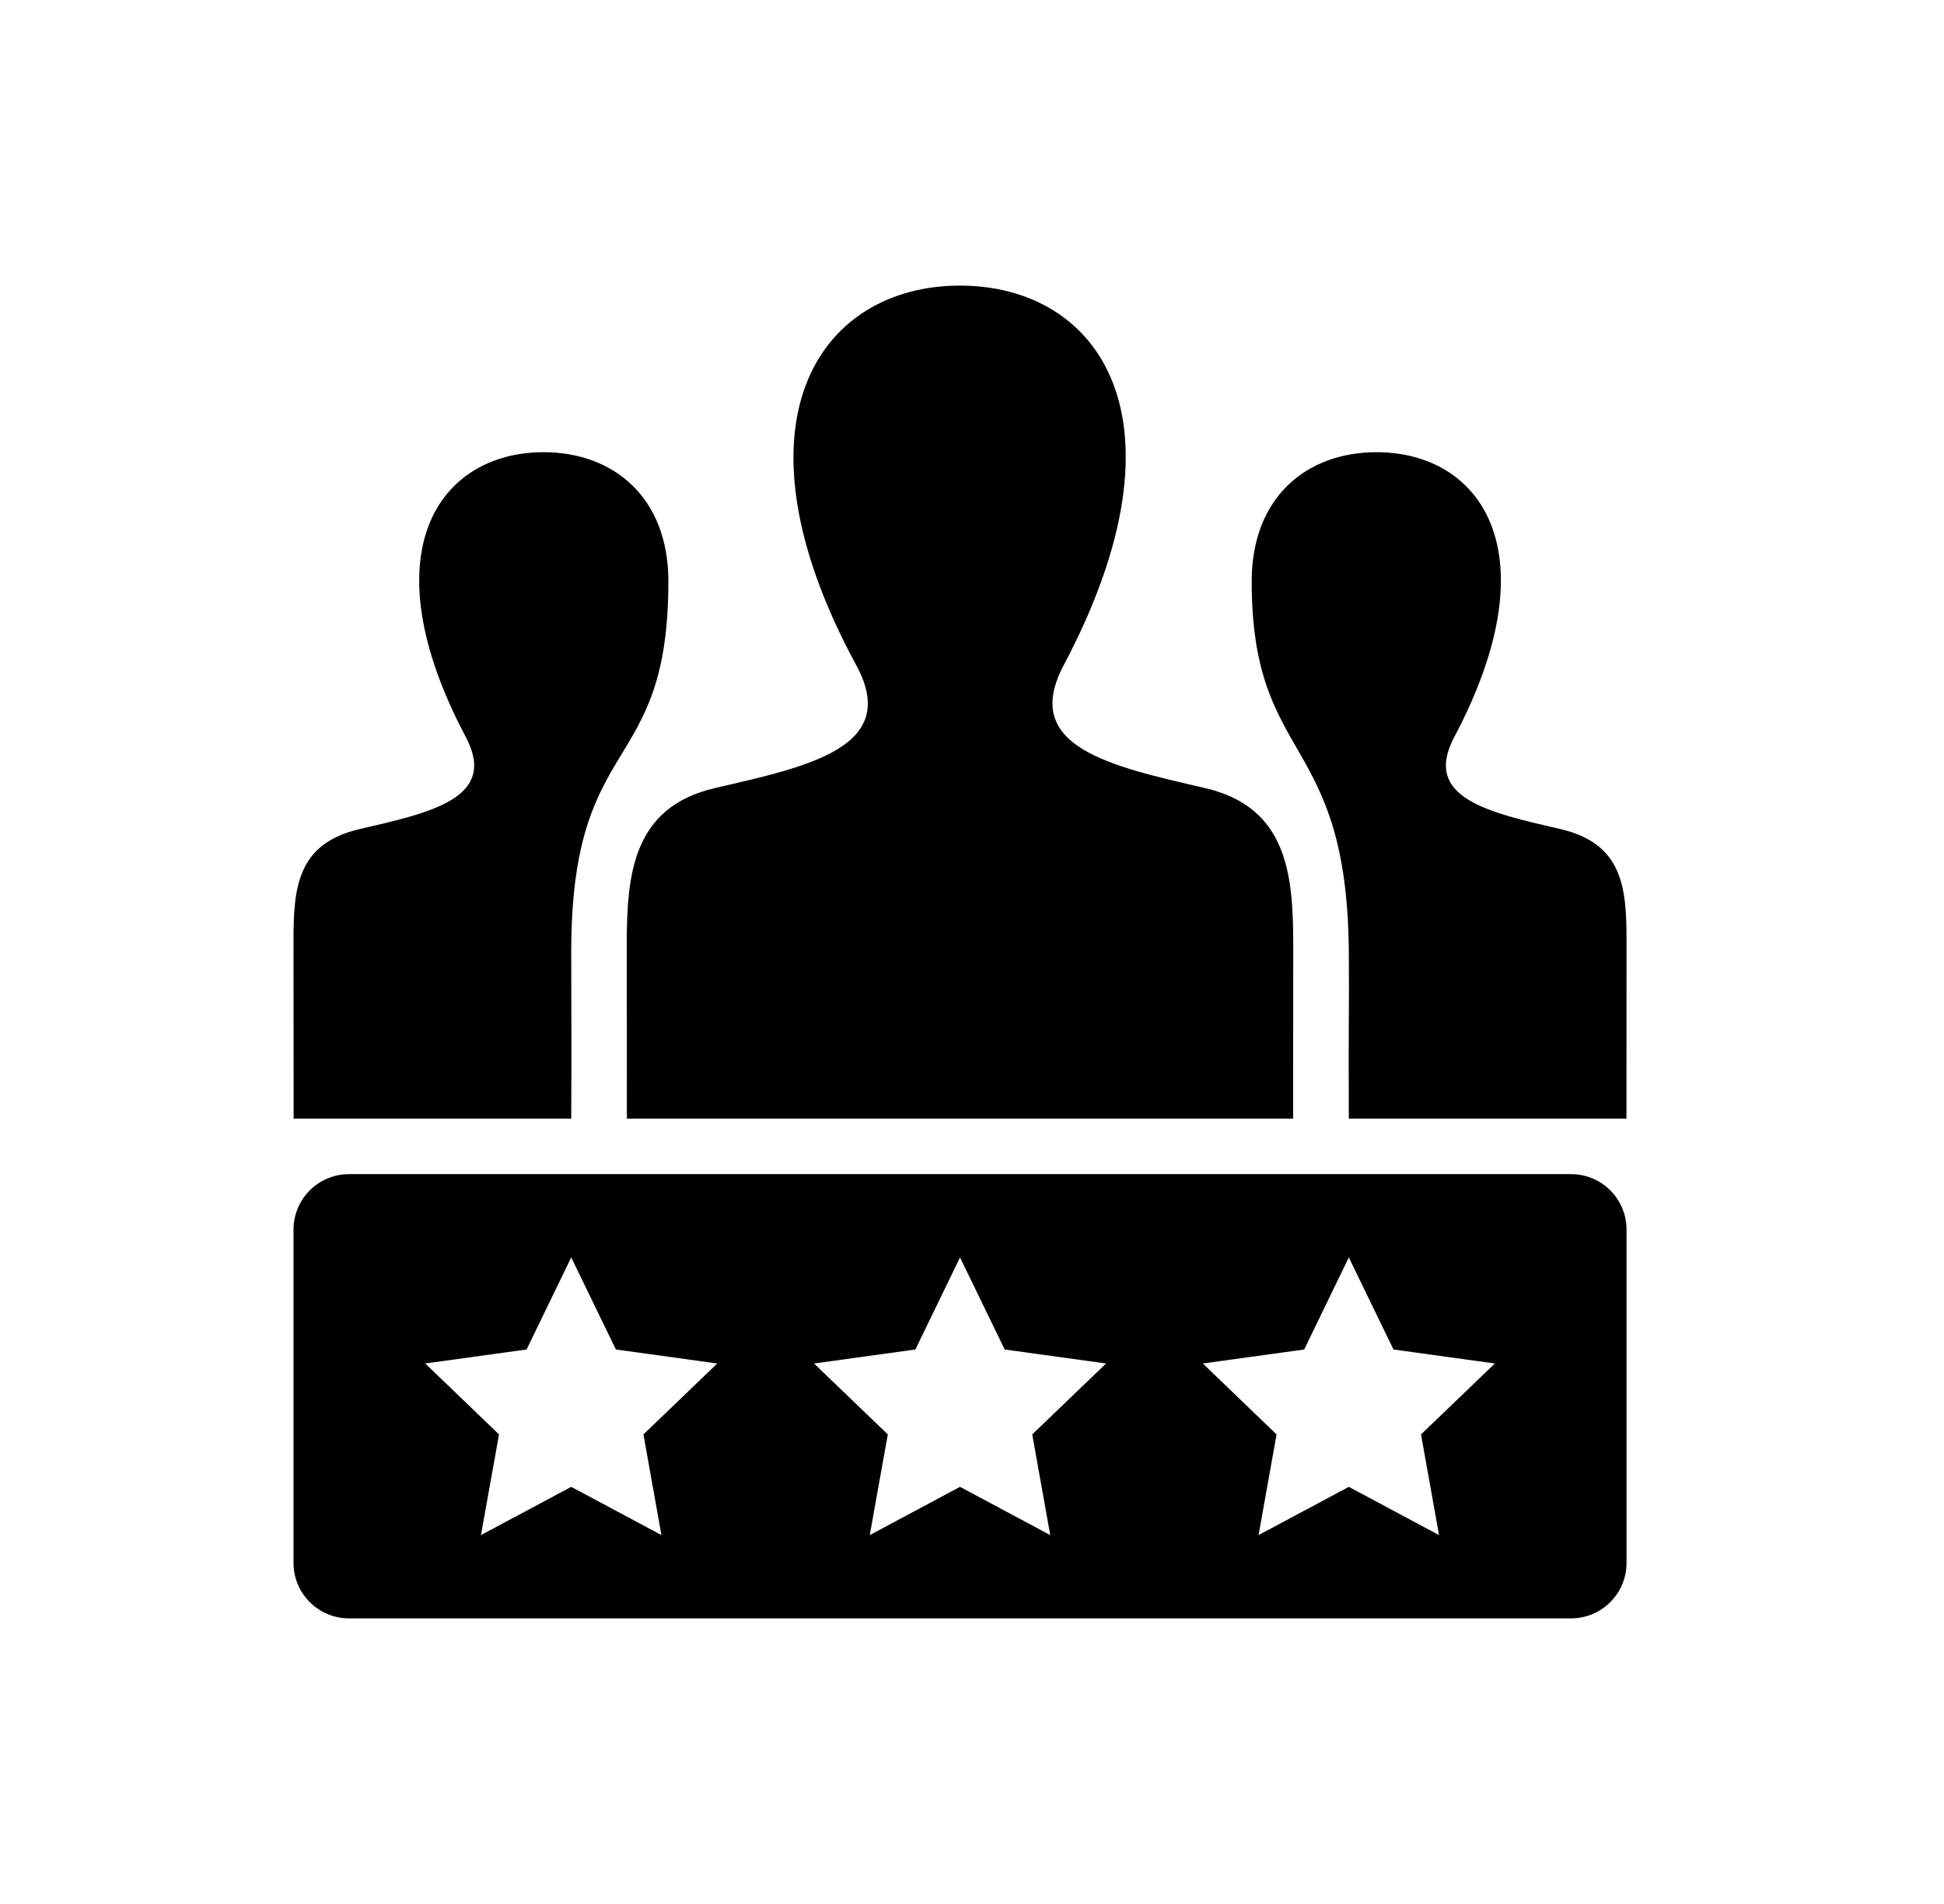 <svg viewBox="0 0 49 48" fill="none" xmlns="http://www.w3.org/2000/svg">
<path fill-rule="evenodd" clip-rule="evenodd" d="M36.272 38.7L33.998 37.484L31.723 38.7L32.177 36.162L30.318 34.374L32.873 34.021L33.998 31.7L35.124 34.021L37.679 34.374L35.818 36.162L36.272 38.7ZM26.472 38.7L24.198 37.484L21.923 38.7L22.378 36.162L20.518 34.374L23.073 34.021L24.198 31.7L25.324 34.021L27.879 34.374L26.018 36.162L26.472 38.7V38.7ZM16.672 38.7L14.398 37.484L12.123 38.7L12.578 36.162L10.718 34.374L13.273 34.021L14.398 31.7L15.524 34.021L18.079 34.374L16.218 36.162L16.672 38.7V38.7ZM39.598 29.6H8.798C8.026 29.6 7.398 30.226 7.398 31V39.4C7.398 40.174 8.026 40.8 8.798 40.8H39.598C40.373 40.8 40.998 40.174 40.998 39.4V31C40.998 30.226 40.373 29.6 39.598 29.6ZM7.401 28.2H14.398C14.41 26.501 14.397 24.996 14.398 23.982C14.405 18.392 16.847 19.62 16.847 14.654C16.847 12.544 15.471 11.4 13.7 11.4C11.083 11.4 9.263 13.902 11.741 18.581C12.555 20.119 10.873 20.483 9.067 20.901C7.502 21.262 7.398 22.366 7.398 23.691L7.401 28.2V28.2ZM39.33 20.901C37.524 20.483 35.842 20.119 36.656 18.581C39.134 13.902 37.314 11.4 34.697 11.4C32.926 11.4 31.55 12.544 31.55 14.654C31.55 19.307 33.956 18.439 33.998 24C34.01 25.361 33.986 25.836 33.998 28.2H40.996L40.998 23.691C40.998 22.366 40.895 21.262 39.33 20.901V20.901ZM32.594 28.2H15.801L15.798 23.824C15.798 22.063 15.938 20.349 18.022 19.867C20.379 19.323 22.703 18.837 21.585 16.775C18.272 10.665 20.641 7.2 24.197 7.2C27.684 7.2 30.113 10.536 26.809 16.775C25.724 18.824 27.966 19.312 30.372 19.867C32.458 20.349 32.597 22.064 32.597 23.828L32.594 28.2Z" fill="currentColor"/>
</svg>
